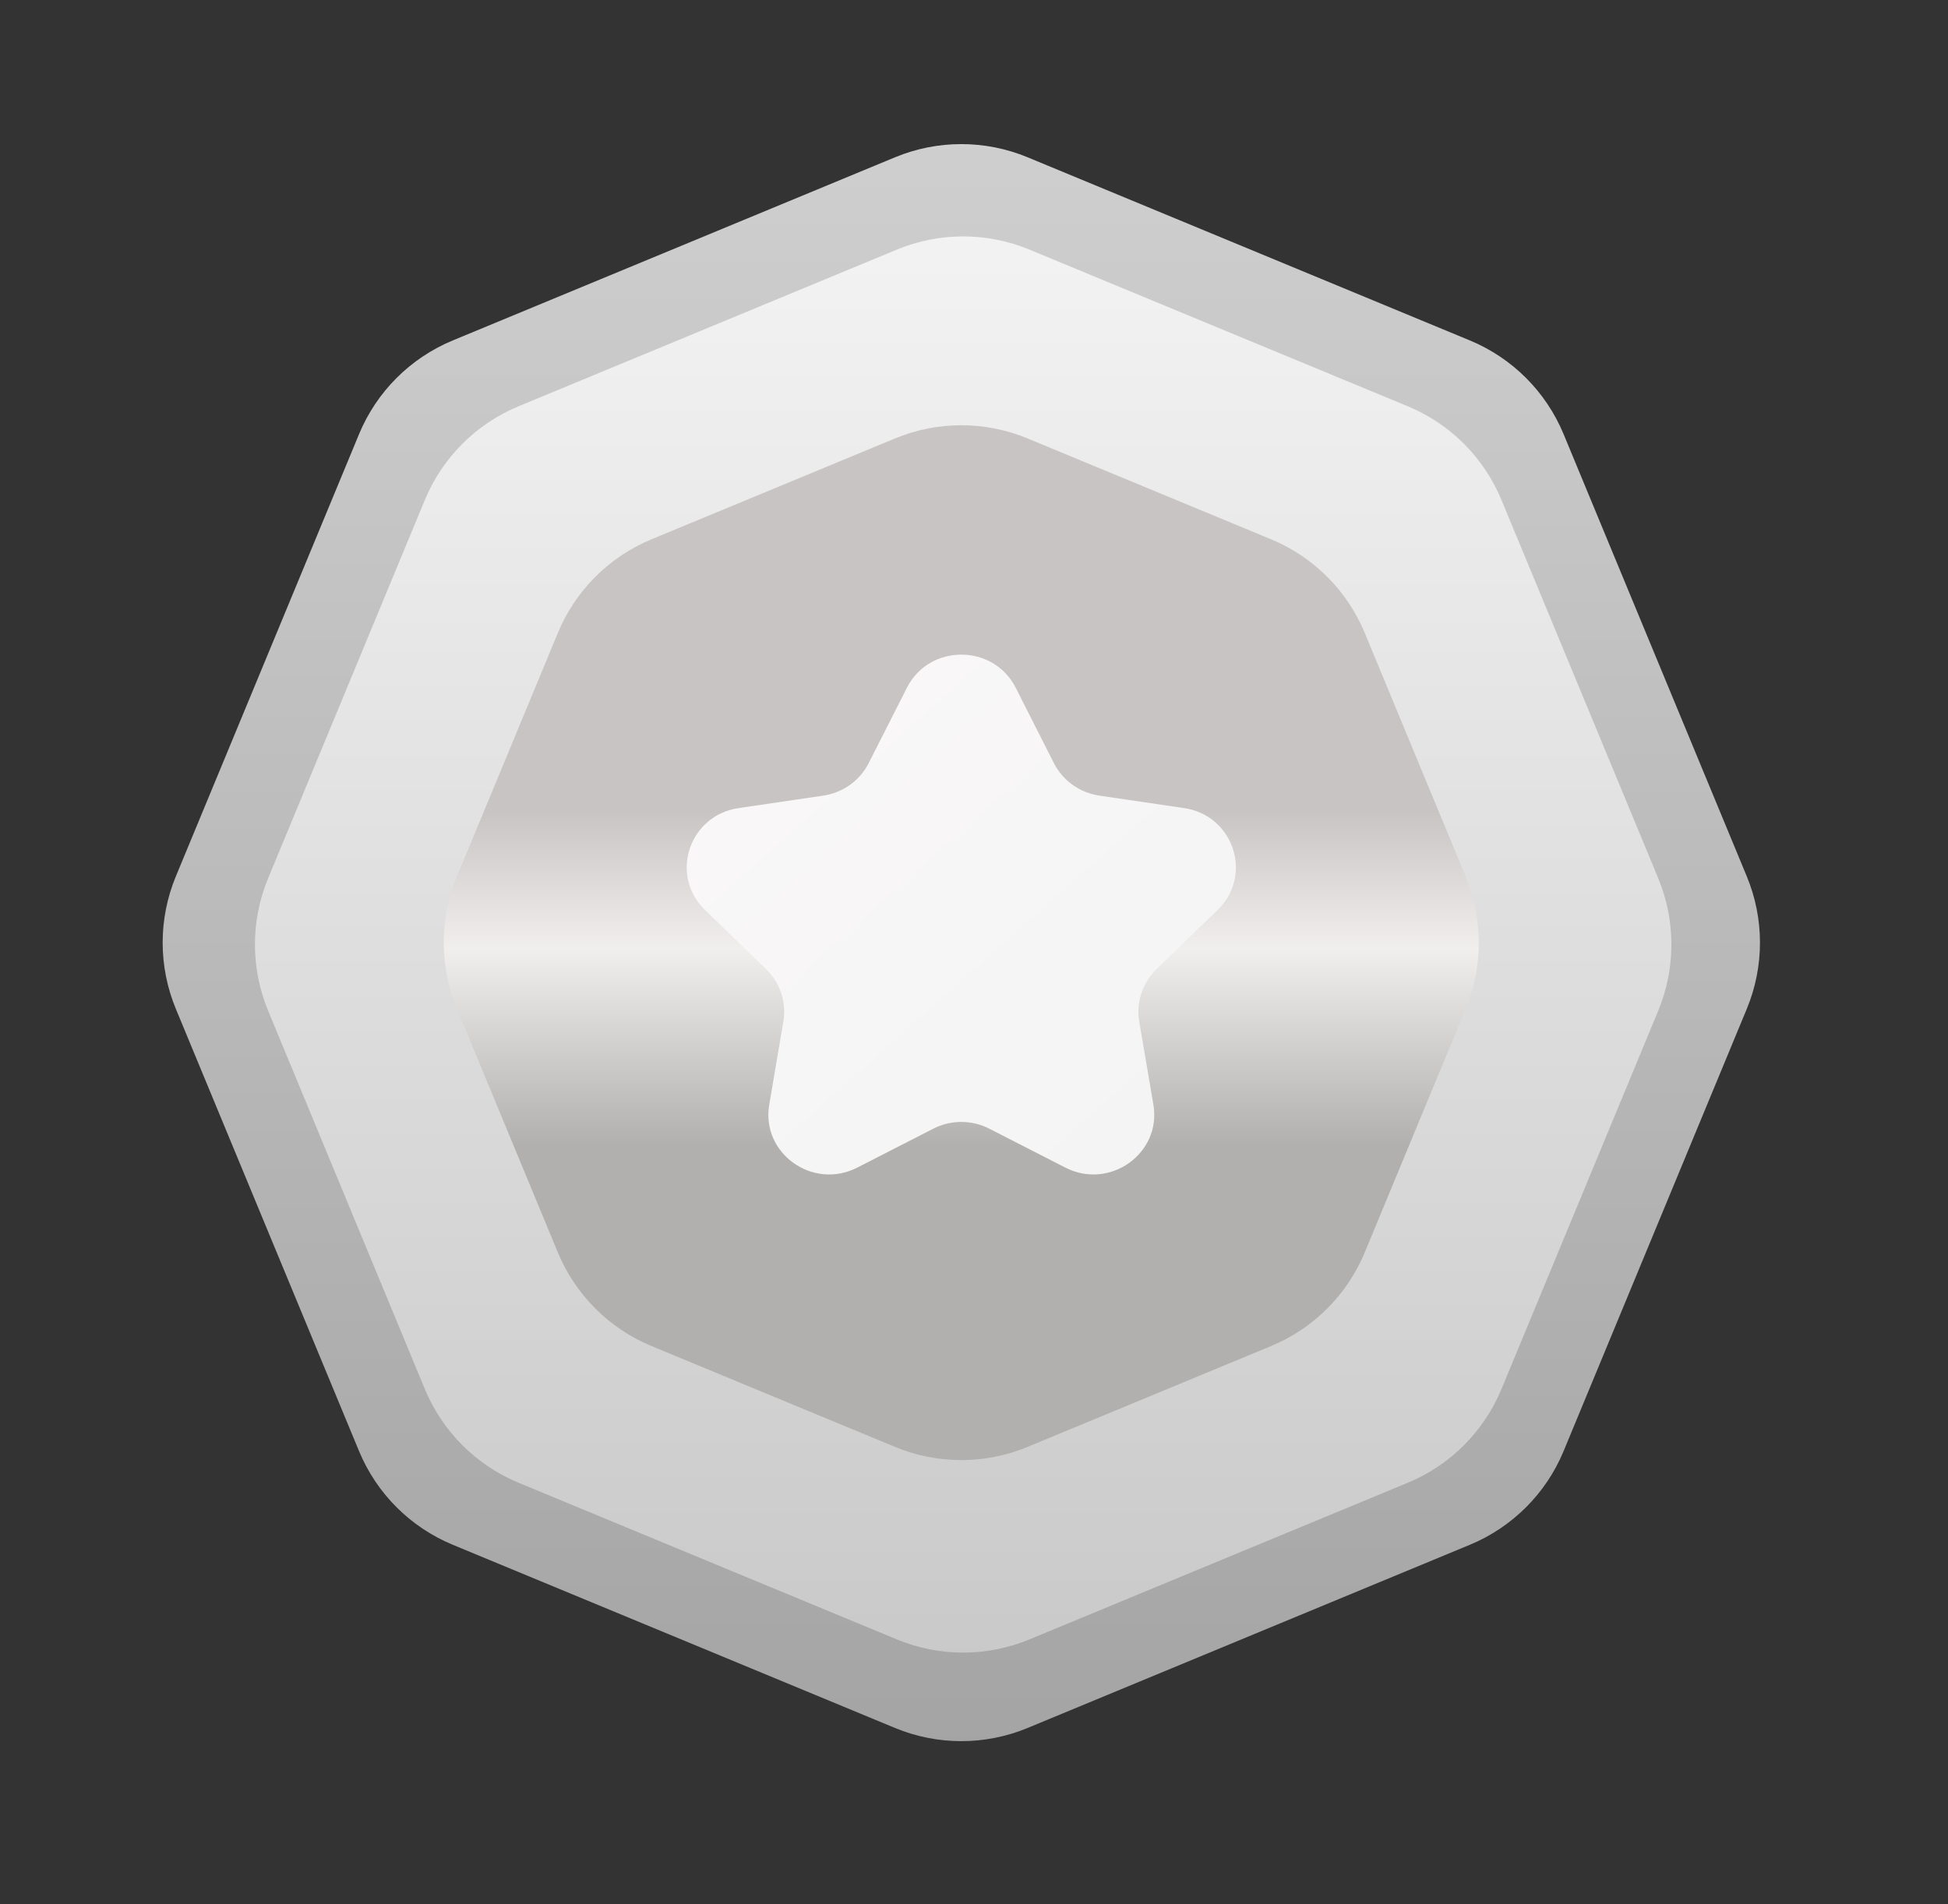 <svg width="45" height="44" viewBox="0 0 45 44" fill="none" xmlns="http://www.w3.org/2000/svg">
<rect x="0" y="0" width="45" height="44" fill="#333333" stroke="none"/>
<path d="M20.676 3.634C21.656 3.228 22.758 3.228 23.738 3.634L33.955 7.866C34.935 8.272 35.714 9.051 36.12 10.031L40.352 20.249C40.758 21.229 40.758 22.33 40.352 23.31L36.12 33.528C35.714 34.508 34.935 35.286 33.955 35.692L23.738 39.925C22.758 40.331 21.656 40.331 20.676 39.925L10.459 35.692C9.479 35.286 8.7 34.508 8.294 33.528L4.062 23.31C3.656 22.33 3.656 21.229 4.062 20.249L8.294 10.031C8.7 9.051 9.479 8.272 10.459 7.866L20.676 3.634Z" fill="url(#paint0_linear_1112_75839)"/>
<path d="M20.719 5.767C21.699 5.361 22.8 5.361 23.78 5.767L32.521 9.387C33.501 9.793 34.279 10.572 34.685 11.552L38.306 20.292C38.712 21.272 38.712 22.373 38.306 23.354L34.685 32.094C34.279 33.074 33.501 33.853 32.521 34.259L23.78 37.879C22.8 38.285 21.699 38.285 20.719 37.879L11.979 34.259C10.999 33.853 10.22 33.074 9.814 32.094L6.194 23.354C5.788 22.373 5.788 21.272 6.194 20.292L9.814 11.552C10.22 10.572 10.999 9.793 11.979 9.387L20.719 5.767Z" fill="url(#paint1_linear_1112_75839)"/>
<path d="M20.676 10.13C21.656 9.724 22.757 9.724 23.737 10.13L29.362 12.46C30.342 12.866 31.121 13.645 31.527 14.625L33.857 20.25C34.263 21.23 34.263 22.331 33.857 23.311L31.527 28.936C31.121 29.916 30.342 30.695 29.362 31.101L23.737 33.431C22.757 33.837 21.656 33.837 20.676 33.431L15.051 31.101C14.07 30.695 13.292 29.916 12.886 28.936L10.556 23.311C10.15 22.331 10.15 21.23 10.556 20.25L12.886 14.625C13.292 13.645 14.07 12.866 15.051 12.46L20.676 10.13Z" fill="url(#paint2_linear_1112_75839)"/>
<path d="M23.464 15.891L24.346 17.633C24.551 18.036 24.942 18.316 25.396 18.383L27.352 18.671C28.498 18.839 28.955 20.225 28.128 21.024L26.718 22.389C26.391 22.705 26.242 23.158 26.317 23.603L26.644 25.523C26.835 26.648 25.638 27.504 24.609 26.977L22.855 26.079C22.449 25.87 21.965 25.87 21.558 26.079L19.804 26.977C18.776 27.504 17.578 26.648 17.77 25.523L18.096 23.603C18.172 23.158 18.022 22.705 17.695 22.389L16.285 21.024C15.458 20.225 15.916 18.839 17.062 18.671L19.018 18.383C19.471 18.316 19.863 18.036 20.067 17.633L20.95 15.891C21.467 14.87 22.947 14.87 23.464 15.891Z" fill="url(#paint3_linear_1112_75839)"/>
<defs>
<linearGradient id="paint0_linear_1112_75839" x1="22.207" y1="3" x2="22.207" y2="40.559" gradientUnits="userSpaceOnUse">
<stop stop-color="#CFCFCF"/>
<stop offset="1" stop-color="#A4A4A4"/>
</linearGradient>
<linearGradient id="paint1_linear_1112_75839" x1="22.25" y1="5.133" x2="22.25" y2="38.513" gradientUnits="userSpaceOnUse">
<stop stop-color="#F3F3F3"/>
<stop offset="1" stop-color="#C9C9C9"/>
</linearGradient>
<linearGradient id="paint2_linear_1112_75839" x1="22.206" y1="9.496" x2="22.206" y2="34.065" gradientUnits="userSpaceOnUse">
<stop offset="0.376" stop-color="#C8C4C4"/>
<stop offset="0.506" stop-color="#F1EFED"/>
<stop offset="0.691" stop-color="#B1B0AF"/>
</linearGradient>
<linearGradient id="paint3_linear_1112_75839" x1="18.236" y1="17.545" x2="26.821" y2="27.191" gradientUnits="userSpaceOnUse">
<stop stop-color="#F9F7F7"/>
<stop offset="1" stop-color="#F4F4F4"/>
</linearGradient>
</defs>
</svg>
